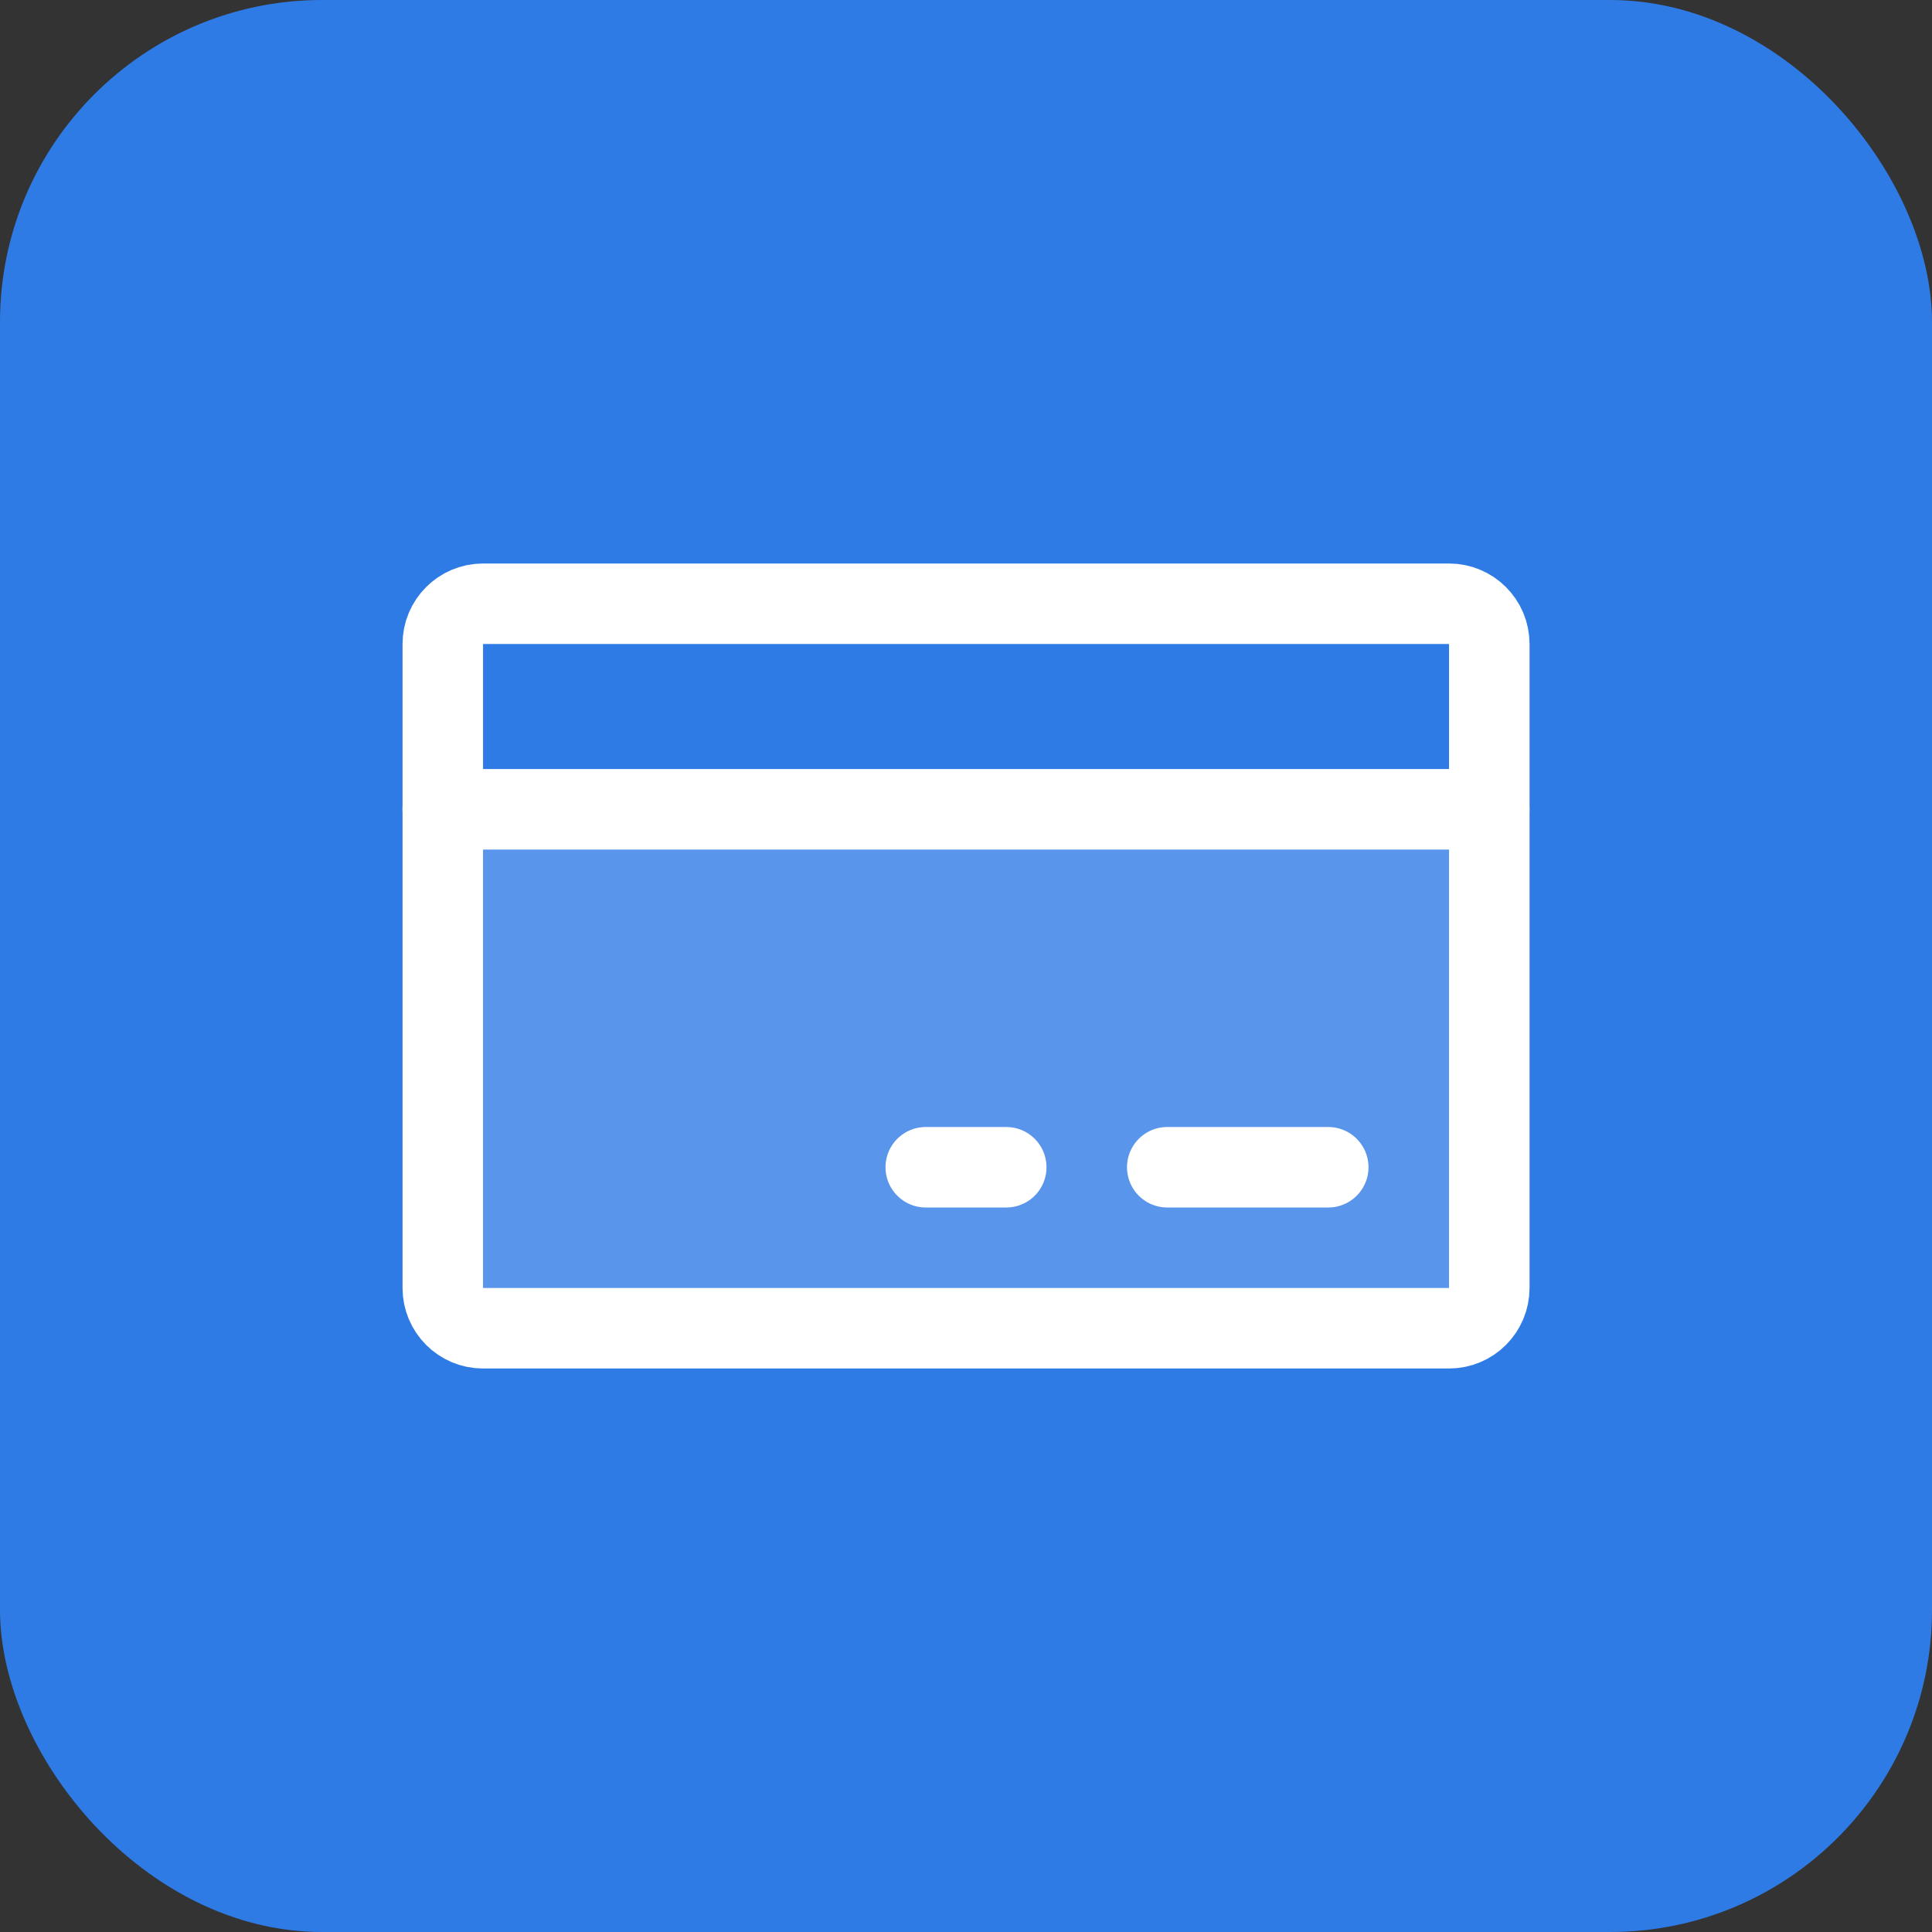 <svg width="48" height="48" viewBox="0 0 48 48" fill="none" xmlns="http://www.w3.org/2000/svg">
<rect x="0" y="0" width="48" height="48" fill="#333333" stroke="none"/>
<rect width="48" height="48" rx="8" fill="#2E7BE6"/>
<path opacity="0.2" d="M11 20.107H37L37.001 32C37.001 32.265 36.896 32.52 36.708 32.707C36.52 32.895 36.266 33 36.001 33H12.001C11.736 33 11.481 32.895 11.294 32.707C11.106 32.52 11.001 32.265 11.001 32L11 20.107Z" fill="white"/>
<path d="M36.001 15H12.001C11.449 15 11.001 15.448 11.001 16V32C11.001 32.552 11.449 33 12.001 33H36.001C36.553 33 37.001 32.552 37.001 32V16C37.001 15.448 36.553 15 36.001 15Z" stroke="white" stroke-width="2" stroke-linecap="round" stroke-linejoin="round"/>
<path d="M29 29H33" stroke="white" stroke-width="2" stroke-linecap="round" stroke-linejoin="round"/>
<path d="M23 29H25" stroke="white" stroke-width="2" stroke-linecap="round" stroke-linejoin="round"/>
<path d="M11 20.107H37" stroke="white" stroke-width="2" stroke-linecap="round" stroke-linejoin="round"/>
</svg>

